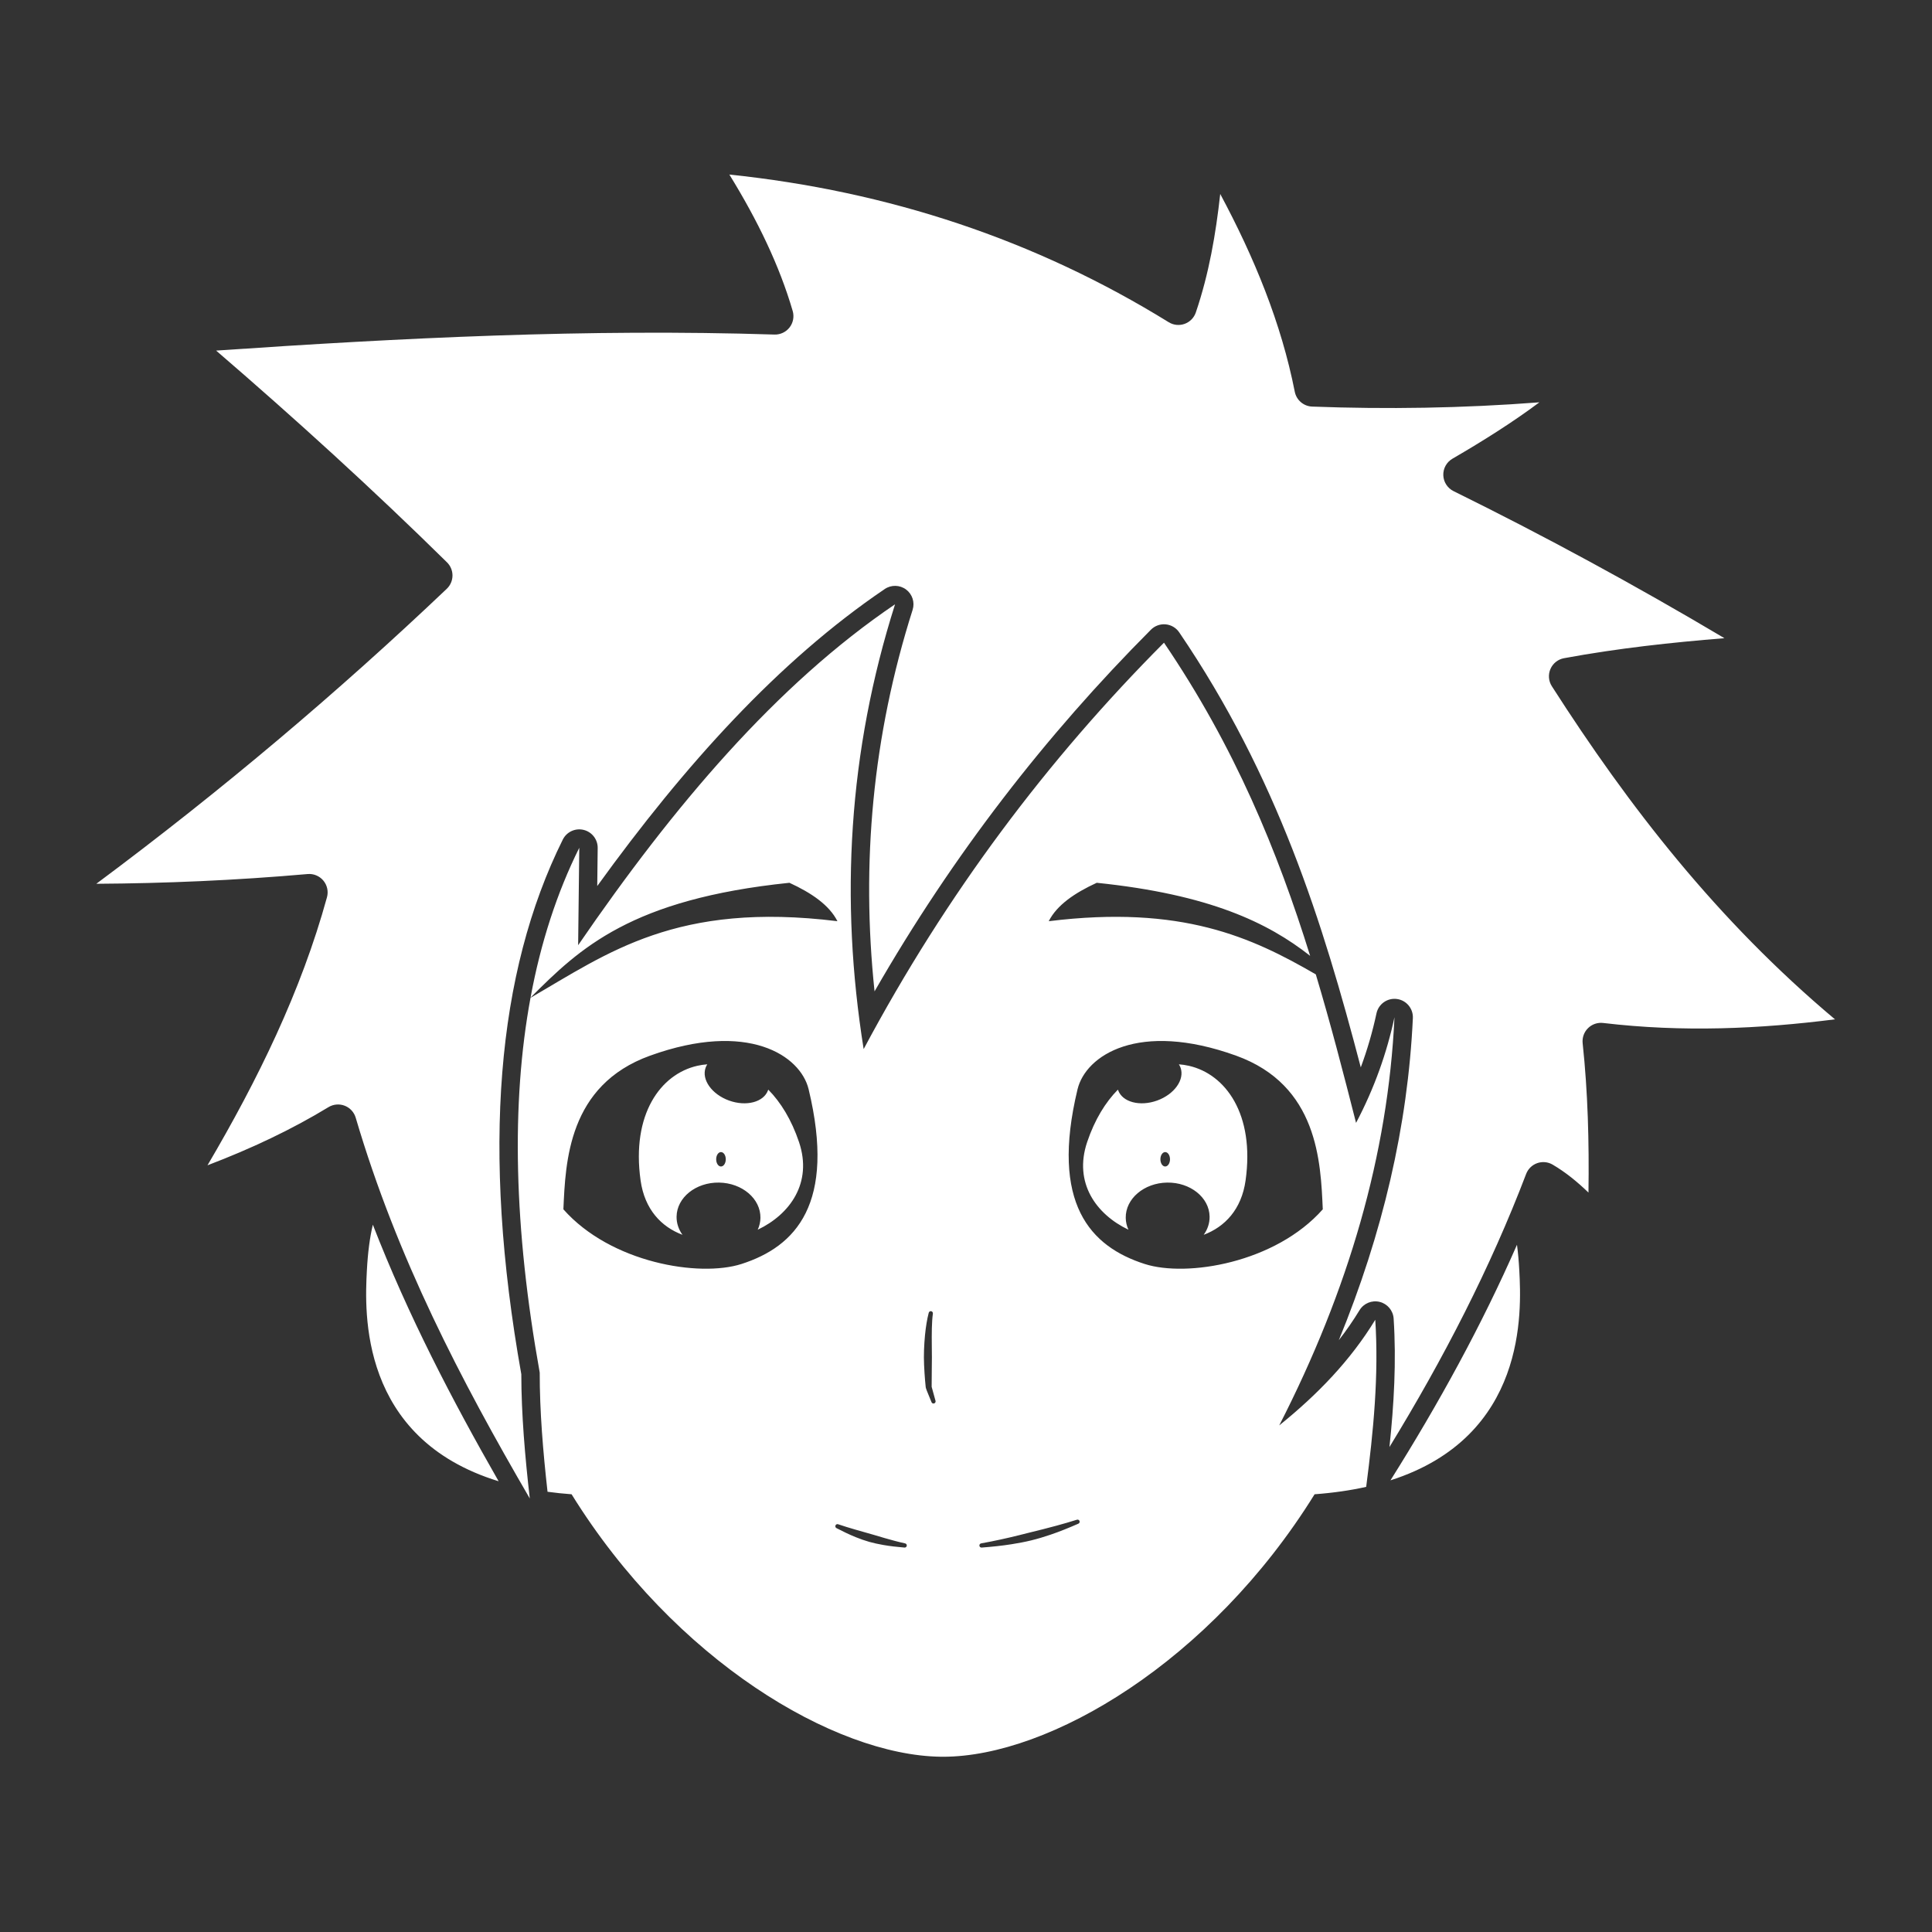<?xml version="1.0" encoding="UTF-8" standalone="no"?>
<!DOCTYPE svg PUBLIC "-//W3C//DTD SVG 1.1//EN" "http://www.w3.org/Graphics/SVG/1.1/DTD/svg11.dtd">
<svg width="100%" height="100%" viewBox="0 0 1000 1000" version="1.1" xmlns="http://www.w3.org/2000/svg" xmlns:xlink="http://www.w3.org/1999/xlink" xml:space="preserve" xmlns:serif="http://www.serif.com/" style="fill-rule:evenodd;clip-rule:evenodd;stroke-linejoin:round;stroke-miterlimit:2;">
    <rect x="0" y="0" width="1000" height="1000" fill="#333333" stroke="none"/>
    <g transform="matrix(4.971,0,0,4.971,-1997.36,-1924.18)">
        <path d="M457.045,490.955C458.107,485.213 459.803,480.016 462.119,475.355L462,485.5C471.972,470.953 482.678,458.345 495,450C490.131,465.325 489.242,480.769 491.729,496.316C500.367,480.114 510.904,466.141 523,454C530.365,464.835 534.827,475.713 538.219,486.608C533.831,483.154 527.737,480.21 516,479C513.706,480.056 511.86,481.31 511,483C524.857,481.289 532.141,484.675 538.809,488.537C540.356,493.688 541.689,498.844 543,504C544.902,500.395 546.201,496.725 547,493C546.337,507.285 542.202,521.446 535,535.5C538.964,532.307 542.423,528.735 545,524.5C545.378,530.3 544.808,536.1 544.054,541.9C542.43,542.262 540.645,542.524 538.682,542.67C527.867,560.123 511.057,570 500,570L499.74,569.998C488.681,569.845 472.048,559.987 461.318,542.67C460.449,542.606 459.615,542.518 458.814,542.409C458.341,538.182 457.996,534.012 458,530C455.3,514.936 455.014,501.956 457.041,490.976C465.105,486.31 472.25,480.932 489,483C488.14,481.31 486.294,480.056 484,479C467.531,480.698 462.171,485.809 457.045,490.955ZM513.922,545.323C513.231,545.543 512.523,545.746 511.792,545.945C511.325,546.073 510.85,546.195 510.365,546.319C509.898,546.438 509.421,546.554 508.936,546.674C508.622,546.751 508.305,546.834 507.984,546.914C507.339,547.074 506.676,547.232 505.988,547.38C505.337,547.52 504.669,547.659 503.973,547.781C503.852,547.796 503.766,547.906 503.781,548.027C503.796,548.148 503.906,548.234 504.027,548.219C505.113,548.135 506.144,548.028 507.129,547.872C507.835,547.76 508.518,547.633 509.175,547.472C509.868,547.303 510.532,547.1 511.174,546.882C512.195,546.537 513.151,546.14 514.078,545.736C514.192,545.693 514.25,545.566 514.207,545.452C514.164,545.338 514.036,545.28 513.922,545.323ZM488.913,546.203C489.554,546.53 490.21,546.857 490.921,547.142C491.368,547.321 491.832,547.489 492.321,547.628C492.782,547.758 493.265,547.859 493.767,547.948C494.463,548.071 495.192,548.152 495.967,548.218C496.087,548.237 496.2,548.154 496.218,548.033C496.237,547.913 496.154,547.8 496.033,547.782C495.289,547.618 494.596,547.426 493.931,547.235C493.532,547.122 493.148,547.003 492.77,546.892C492.509,546.815 492.251,546.742 491.996,546.671C491.599,546.559 491.211,546.451 490.831,546.339C490.229,546.162 489.65,545.99 489.087,545.797C488.974,545.749 488.845,545.801 488.797,545.913C488.749,546.026 488.801,546.155 488.913,546.203ZM492.864,490.306C491.46,476.982 492.647,463.736 496.827,450.58C497.074,449.802 496.801,448.953 496.147,448.464C495.493,447.975 494.601,447.955 493.925,448.413C482.879,455.893 473.097,466.736 463.99,479.339C463.989,479.34 464.036,475.377 464.036,475.377C464.046,474.483 463.437,473.701 462.568,473.491C461.699,473.282 460.8,473.701 460.402,474.502C453.527,488.34 451.916,506.79 456.083,530.171C456.089,534.351 456.464,538.7 456.965,543.106C449.799,530.79 443.144,518.062 438.839,503.458C438.67,502.887 438.246,502.426 437.691,502.212C437.136,501.997 436.512,502.053 436.003,502.362C432.189,504.684 427.965,506.681 423.407,508.417C428.668,499.475 433.161,490.283 435.848,480.508C436.015,479.903 435.874,479.254 435.472,478.772C435.07,478.29 434.458,478.035 433.832,478.09C426.279,478.754 418.967,479.06 411.83,479.104C424.94,469.351 437.06,459.091 448.321,448.39C448.697,448.032 448.912,447.536 448.917,447.017C448.922,446.498 448.715,445.998 448.345,445.634C440.638,438.046 432.595,430.725 424.306,423.586C443.637,422.26 462.99,421.295 482.439,421.916C483.053,421.936 483.638,421.66 484.015,421.175C484.391,420.69 484.512,420.054 484.341,419.464C482.962,414.73 480.669,409.992 477.745,405.256C494.342,406.992 509.616,412.055 523.492,420.631C523.989,420.938 524.598,421.002 525.148,420.804C525.697,420.607 526.127,420.17 526.315,419.618C527.693,415.567 528.396,411.437 528.857,407.278C532.404,413.899 535.208,420.708 536.619,427.871C536.791,428.743 537.54,429.382 538.428,429.416C546.186,429.706 554.063,429.59 562.09,428.972C559.347,431.023 556.275,432.96 553.037,434.843C552.426,435.198 552.06,435.86 552.084,436.566C552.108,437.272 552.519,437.907 553.152,438.22C562.609,442.881 572.011,447.98 581.356,453.531C575.851,453.977 570.309,454.572 564.653,455.615C564.025,455.73 563.496,456.151 563.241,456.737C562.987,457.323 563.041,457.996 563.386,458.534C571.391,471.033 580.595,482.913 592.867,493.218C585.02,494.214 577.028,494.581 568.726,493.596C568.147,493.528 567.567,493.726 567.152,494.137C566.737,494.547 566.532,495.124 566.594,495.704C567.139,500.805 567.274,506.005 567.2,511.255C566.035,510.133 564.808,509.13 563.468,508.345C562.982,508.061 562.395,508.005 561.863,508.192C561.332,508.379 560.909,508.791 560.709,509.317C556.983,519.096 552.114,528.537 546.477,537.752C546.949,533.292 547.204,528.834 546.913,524.375C546.859,523.541 546.269,522.838 545.457,522.638C544.645,522.439 543.797,522.789 543.362,523.503C542.702,524.589 541.98,525.629 541.204,526.628C545.763,515.517 548.393,504.339 548.915,493.089C548.961,492.092 548.235,491.227 547.246,491.099C546.257,490.971 545.335,491.623 545.126,492.598C544.721,494.487 544.181,496.361 543.492,498.219C539.53,483.083 534.811,467.965 524.585,452.922C524.264,452.449 523.748,452.145 523.179,452.091C522.609,452.038 522.046,452.242 521.642,452.647C510.707,463.623 501.032,476.08 492.864,490.306L492.864,490.306ZM440.625,514.6C444.3,524.057 448.857,532.807 453.72,541.314C439.173,536.852 439.779,523.629 440,519.415C440.1,517.508 440.309,515.914 440.625,514.6ZM559.756,516.691C559.867,517.518 559.948,518.424 560,519.415C560.219,523.599 560.819,536.667 546.582,541.22C551.606,533.23 556.077,525.077 559.756,516.691ZM498.503,523.781C498.335,524.418 498.202,525.232 498.117,526.099C498.067,526.609 498.034,527.135 498.015,527.65C498.005,527.913 498.001,528.172 498.002,528.425C498.003,528.692 498.01,528.952 498.021,529.2C498.077,530.477 498.183,531.442 498.191,531.52C498.196,531.562 498.235,531.703 498.311,531.895C498.432,532.203 498.633,532.682 498.791,533.071C498.83,533.187 498.956,533.248 499.071,533.209C499.187,533.17 499.248,533.044 499.209,532.929L498.809,531.48C498.807,531.412 498.812,530.673 498.823,529.647C498.827,529.271 498.835,528.857 498.835,528.424C498.835,528.028 498.829,527.616 498.825,527.203C498.82,526.582 498.814,525.958 498.831,525.375C498.847,524.82 498.874,524.305 498.936,523.87C498.96,523.75 498.883,523.633 498.764,523.609C498.644,523.585 498.527,523.662 498.503,523.781ZM514,500.5C511.135,512.411 515.345,516.883 521,518.694C525.38,520.096 534.595,518.585 539.535,513C539.316,508.079 539.043,500.076 530.509,497C520.321,493.328 514.845,496.986 514,500.5ZM486,500.5C488.865,512.411 484.655,516.883 479,518.694C474.62,520.096 465.405,518.585 460.465,513C460.684,508.079 460.957,500.076 469.491,497C479.679,493.328 485.155,496.986 486,500.5ZM524.552,497.902C524.901,497.927 525.245,497.977 525.583,498.054C529.414,498.919 532.468,503.1 531.496,510C531.072,513.012 529.34,514.825 527.136,515.653C527.535,515.098 527.761,514.45 527.75,513.759C527.72,511.767 525.74,510.18 523.33,510.216C520.92,510.252 518.988,511.899 519.018,513.891C519.025,514.325 519.124,514.74 519.3,515.123C515.942,513.524 513.573,510.242 515,506C515.788,503.659 516.91,501.847 518.204,500.536C518.211,500.557 518.218,500.578 518.226,500.599C518.675,501.841 520.495,502.322 522.289,501.673C524.082,501.025 525.174,499.491 524.725,498.249C524.681,498.126 524.622,498.01 524.552,497.902ZM475.448,497.902C475.099,497.927 474.755,497.977 474.417,498.054C470.586,498.919 467.532,503.1 468.504,510C468.928,513.012 470.66,514.825 472.864,515.653C472.465,515.098 472.239,514.45 472.25,513.759C472.28,511.767 474.26,510.18 476.67,510.216C479.08,510.252 481.012,511.899 480.982,513.891C480.975,514.325 480.876,514.74 480.7,515.123C484.058,513.524 486.427,510.242 485,506C484.212,503.659 483.09,501.847 481.796,500.536C481.789,500.557 481.782,500.578 481.774,500.599C481.325,501.841 479.505,502.322 477.711,501.673C475.918,501.025 474.826,499.491 475.275,498.249C475.319,498.126 475.378,498.01 475.448,497.902ZM476.873,507.04C476.597,507.04 476.373,507.376 476.373,507.79C476.373,508.204 476.597,508.54 476.873,508.54C477.149,508.54 477.373,508.204 477.373,507.79C477.373,507.376 477.149,507.04 476.873,507.04ZM523.127,507.04C523.403,507.04 523.627,507.376 523.627,507.79C523.627,508.204 523.403,508.54 523.127,508.54C522.851,508.54 522.627,508.204 522.627,507.79C522.627,507.376 522.851,507.04 523.127,507.04Z" style="fill:white;"/>
    </g>
</svg>
